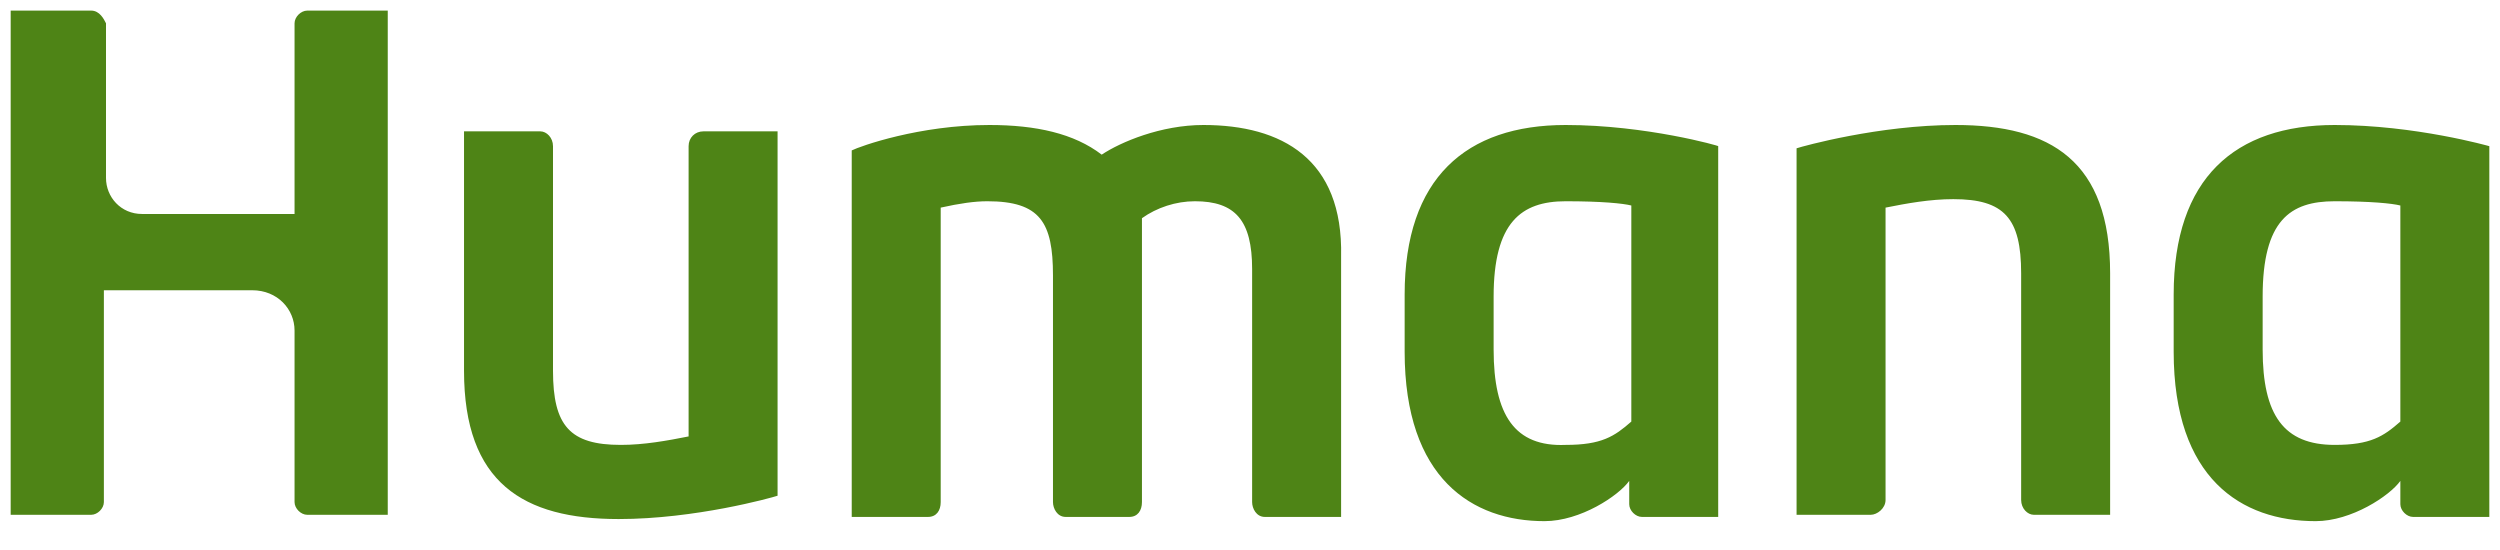<svg width="100" height="22" viewBox="0 0 100 22" fill="none" xmlns="http://www.w3.org/2000/svg">
<g clip-path="url(#clip0_322_1740)">
<path d="M28.137 5.254C27.798 5.254 27.544 5.508 27.544 5.847V17.457C26.696 17.626 25.764 17.796 24.832 17.796C22.798 17.796 22.12 17.033 22.12 14.83V5.847C22.12 5.508 21.866 5.254 21.612 5.254H18.561V14.83C18.561 19.321 20.934 20.762 24.747 20.762C27.798 20.762 30.849 19.914 31.103 19.829V5.254H28.137ZM74.829 20.592C75.083 20.592 75.422 20.338 75.422 19.999V8.305C76.27 8.135 77.202 7.966 78.134 7.966C80.168 7.966 80.846 8.728 80.846 10.932V19.999C80.846 20.338 81.1 20.592 81.354 20.592H84.405V10.932C84.405 6.44 82.032 5 78.219 5C75.168 5 72.117 5.847 71.863 5.932V20.592H74.829ZM62.626 5C58.644 5 56.186 7.118 56.186 11.779V14.067C56.186 19.151 58.898 20.846 61.779 20.846C63.22 20.846 64.745 19.829 65.169 19.236V20.168C65.169 20.423 65.423 20.677 65.677 20.677C65.677 20.677 68.643 20.677 68.728 20.677V5.847C68.813 5.847 65.847 5 62.626 5ZM65.253 16.863C64.576 17.457 64.067 17.796 62.626 17.796C60.593 17.881 59.745 16.609 59.745 13.982V11.864C59.745 8.898 60.847 8.05 62.626 8.05C64.067 8.05 64.914 8.135 65.253 8.22V16.863ZM93.387 5C89.405 5 86.947 7.118 86.947 11.779V14.067C86.947 19.151 89.659 20.846 92.625 20.846C94.065 20.846 95.591 19.829 96.014 19.236V20.168C96.014 20.423 96.269 20.677 96.523 20.677C96.523 20.677 99.489 20.677 99.573 20.677V5.847C99.573 5.847 96.608 5 93.387 5ZM96.014 16.863C95.336 17.457 94.828 17.796 93.387 17.796C91.354 17.796 90.506 16.609 90.506 13.982V11.864C90.506 8.813 91.608 8.05 93.387 8.05C94.828 8.05 95.675 8.135 96.014 8.22V16.863ZM0.427 20.592C0.935 20.592 3.647 20.592 3.647 20.592C3.901 20.592 4.155 20.338 4.155 20.084V11.61H10.087C11.104 11.61 11.782 12.372 11.782 13.22V20.084C11.782 20.338 12.036 20.592 12.29 20.592C12.29 20.592 15.341 20.592 15.51 20.592C15.51 20.592 15.51 0.593 15.51 0.424H12.29C12.036 0.424 11.782 0.678 11.782 0.932V8.559H5.68C4.833 8.559 4.24 7.881 4.24 7.118V0.932C4.155 0.763 3.986 0.424 3.647 0.424H0.427C0.427 0.593 0.427 20.592 0.427 20.592ZM48.136 5C46.441 5 44.831 5.678 44.068 6.186C42.967 5.339 41.441 5 39.577 5C36.78 5 34.408 5.847 34.069 6.017V20.677H37.119C37.458 20.677 37.628 20.422 37.628 20.084V8.305C38.391 8.135 38.984 8.05 39.492 8.05C41.611 8.05 42.119 8.898 42.119 11.016V20.084C42.119 20.338 42.288 20.677 42.627 20.677H45.17C45.509 20.677 45.678 20.422 45.678 20.084V8.728C46.271 8.304 47.034 8.05 47.797 8.05C49.407 8.05 50.085 8.813 50.085 10.762V20.084C50.085 20.338 50.254 20.677 50.593 20.677C50.593 20.677 53.39 20.677 53.644 20.677V10.254C53.729 6.355 51.271 5 48.136 5Z" fill="#4E8416"/>
</g>
<defs>
<clipPath id="clip0_322_1740">
<rect width="99.994" height="21.27" fill="white" transform="translate(0.003)"/>
</clipPath>
</defs>
</svg>

